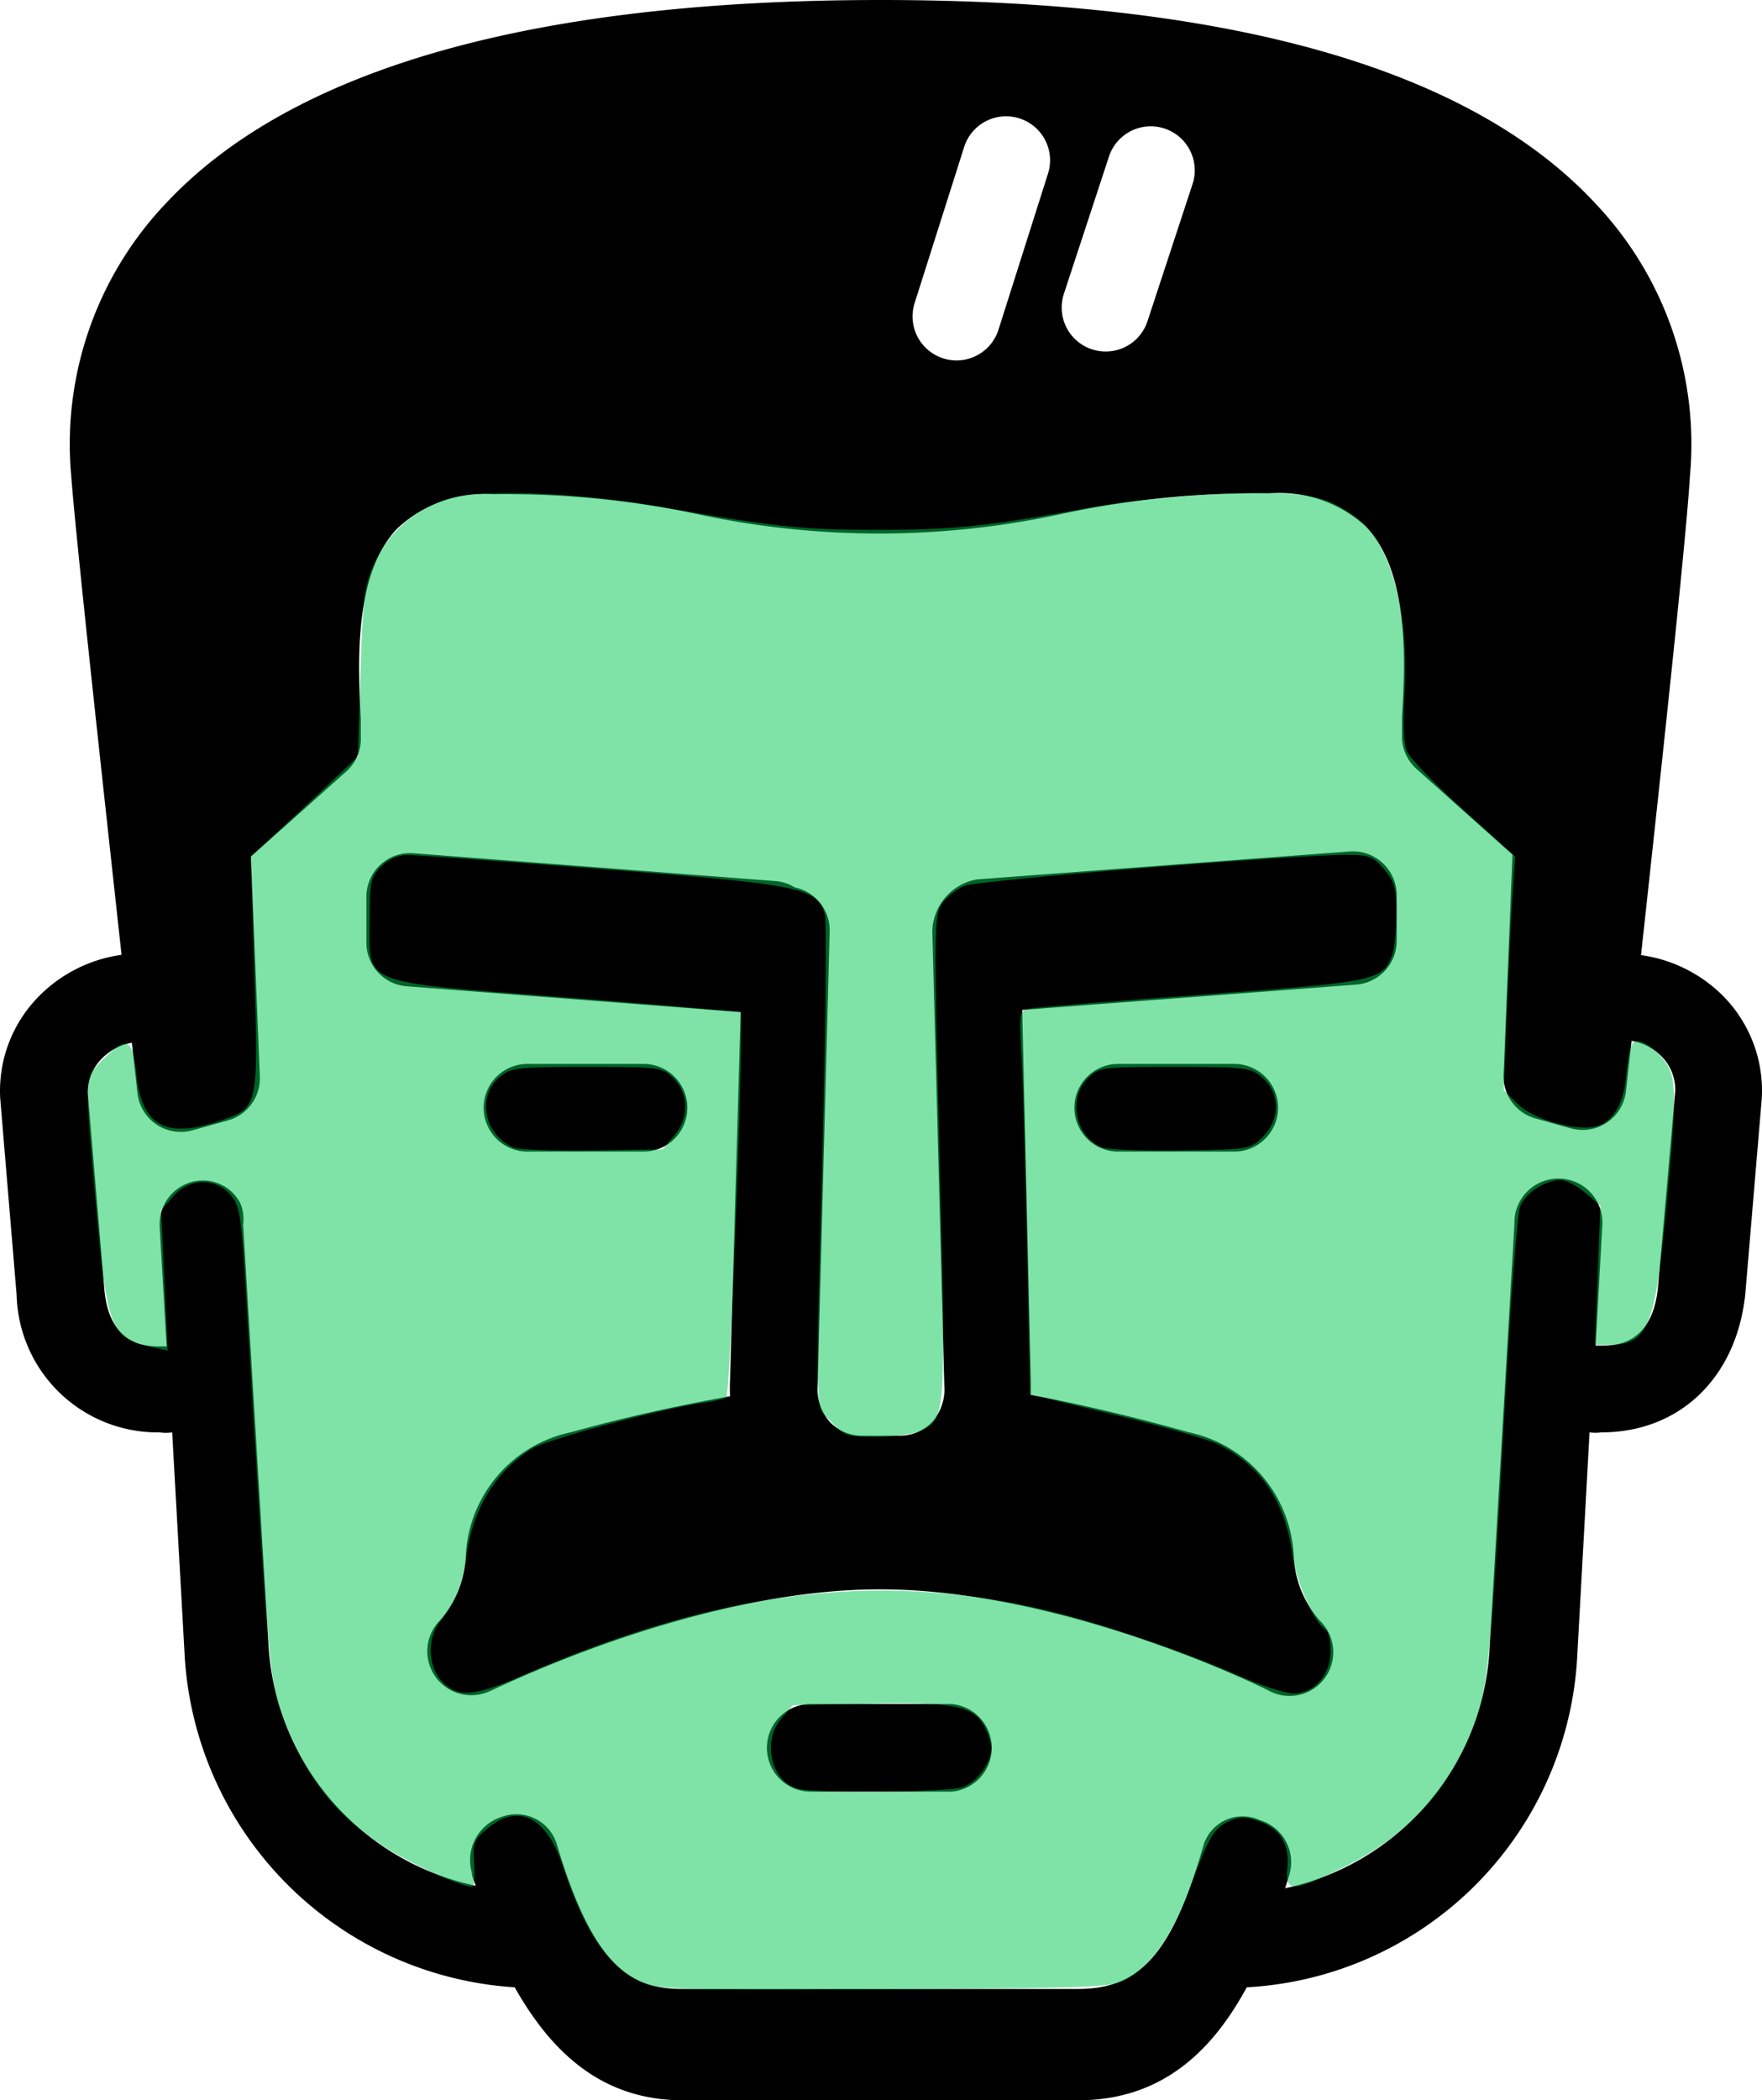 <?xml version="1.0" encoding="UTF-8" standalone="no"?>
<svg
   xmlns:dc="http://purl.org/dc/elements/1.1/"
   xmlns:cc="http://creativecommons.org/ns#"
   xmlns:rdf="http://www.w3.org/1999/02/22-rdf-syntax-ns#"
   xmlns:svg="http://www.w3.org/2000/svg"
   xmlns="http://www.w3.org/2000/svg"
   xmlns:sodipodi="http://sodipodi.sourceforge.net/DTD/sodipodi-0.dtd"
   xmlns:inkscape="http://www.inkscape.org/namespaces/inkscape"
   data-name="Layer 1"
   viewBox="0 0 63.326 75.47"
   x="0px"
   y="0px"
   version="1.1"
   id="svg18"
   sodipodi:docname="stalin_full.svg"
   width="63.326"
   height="75.47"
   inkscape:version="0.92.3 (2405546, 2018-03-11)">
  <defs
     id="defs22" />
  <sodipodi:namedview
     pagecolor="#ffffff"
     bordercolor="#666666"
     borderopacity="1"
     objecttolerance="10"
     gridtolerance="10"
     guidetolerance="10"
     inkscape:pageopacity="0"
     inkscape:pageshadow="2"
     inkscape:window-width="1280"
     inkscape:window-height="926"
     id="namedview20"
     showgrid="false"
     fit-margin-top="0"
     fit-margin-left="0"
     fit-margin-right="0"
     fit-margin-bottom="0"
     inkscape:zoom="5.907375"
     inkscape:cx="31.737683"
     inkscape:cy="26.5"
     inkscape:window-x="1366"
     inkscape:window-y="27"
     inkscape:window-maximized="1"
     inkscape:current-layer="svg18" />
  <title
     id="title2">dictators_</title>
  <path
     d="m 23.128,41.38 a 1.575,1.575 0 1 0 0,-3.15 h -4.17 a 1.575,1.575 0 1 0 0,3.15 z"
     id="path4"
     inkscape:connector-curvature="0" />
  <path
     d="m 40.188,38.23 a 1.575,1.575 0 0 0 0,3.15 h 4.17 a 1.575,1.575 0 1 0 0,-3.15 z"
     id="path6"
     inkscape:connector-curvature="0" />
  <path
     d="m 34.188,61.23 h -5.05 a 1.575,1.575 0 1 0 0,3.15 h 5.05 a 1.58,1.58 0 0 0 0,-3.15 z"
     id="path8"
     inkscape:connector-curvature="0" />
  <path
     d="m 48.448,30.6 -13.34,1 a 1.94,1.94 0 0 0 -1.6,1.87 l 0.43,16.3 a 1.77,1.77 0 0 1 -0.45,1.34 1.62,1.62 0 0 1 -1.19,0.48 h -1.27 a 1.62,1.62 0 0 1 -1.19,-0.48 1.79,1.79 0 0 1 -0.45,-1.36 l 0.43,-16.28 a 1.57,1.57 0 0 0 -1.25,-1.58 1.56,1.56 0 0 0 -0.7,-0.23 l -13,-1 a 1.57,1.57 0 0 0 -1.7,1.57 v 1.64 a 1.57,1.57 0 0 0 1.45,1.57 l 12,0.93 -0.38,13.22 a 5.46,5.46 0 0 0 0,0.58 c -1.2,0.22 -3.26,0.61 -5.7,1.29 a 4.77,4.77 0 0 0 -3.8,4.48 3.74,3.74 0 0 1 -0.95,2.31 1.58,1.58 0 0 0 1.83,2.51 c 0.07,0 7.3,-3.65 14,-3.65 6.7,0 13.94,3.61 14,3.65 a 1.57,1.57 0 0 0 1.83,-2.51 3.75,3.75 0 0 1 -0.95,-2.32 4.77,4.77 0 0 0 -3.76,-4.46 c -2.45,-0.69 -4.47,-1.12 -5.69,-1.35 0,-0.17 0,-0.33 0,-0.5 l -0.31,-13.33 12,-0.91 a 1.58,1.58 0 0 0 1.46,-1.57 v -1.64 a 1.58,1.58 0 0 0 -1.75,-1.57 z"
     id="path10"
     inkscape:connector-curvature="0" />
  <path
     d="m 61.978,35.84 a 5.16,5.16 0 0 0 -3,-1.52 c 0.63,-5.79 1.62,-14.85 1.76,-17.24 a 12.56,12.56 0 0 0 -3.42,-9.79 c -4.49,-4.82 -13.14,-7.29 -25.66,-7.29 -12.52,0 -21.16,2.47 -25.68,7.29 a 12.56,12.56 0 0 0 -3.42,9.79 c 0.18,2.39 1.18,11.45 1.81,17.23 a 5.16,5.16 0 0 0 -3,1.52 4.83,4.83 0 0 0 -1.36,3.64 v 0 l 0.59,7.07 a 5.07,5.07 0 0 0 5.14,4.93 1.56,1.56 0 0 0 0.45,0 l 0.44,7.86 a 12.69,12.69 0 0 0 11.87,12.08 c 1.24,2.19 3.02,4.06 6.05,4.06 h 14.19 c 3.07,0 4.86,-1.83 6.07,-4.06 a 12.58,12.58 0 0 0 11.88,-11.94 l 0.44,-8 a 1.55,1.55 0 0 0 0.42,0 c 2.85,0 4.88,-2 5.18,-5 l 0.59,-7 v 0 a 4.84,4.84 0 0 0 -1.34,-3.63 z m -23.74,-25.29 1.62,-4.93 a 1.581,1.581 0 1 1 3,1 l -1.62,4.93 a 1.581,1.581 0 0 1 -3,-1 z m -5.36,0.32 1.78,-5.61 a 1.581,1.581 0 0 1 3,1 l -1.78,5.61 a 1.581,1.581 0 1 1 -3,-1 z m 26.71,35.38 c -0.2,2.1 -1.59,2.1 -2,2.1 h -0.24 l 0.24,-4.34 a 1.581,1.581 0 1 0 -3.16,-0.08 c 0,0 0,0 0,0.06 l -0.89,15.2 a 9.31,9.31 0 0 1 -7.35,8.66 l 0.14,-0.45 a 1.58,1.58 0 0 0 -1.06,-2 1.47,1.47 0 0 0 -2,0.86 c -1.15,4 -2.33,5.21 -4.53,5.21 h -14.19 c -1.81,0 -3.19,-0.7 -4.53,-5.18 a 1.52,1.52 0 0 0 -2,-1 1.63,1.63 0 0 0 -1.06,2 c 0,0.15 0.09,0.32 0.14,0.47 a 9.4,9.4 0 0 1 -7.45,-8.68 L 8.738,44 v 0 a 1.52,1.52 0 0 0 -0.09,-0.74 1.51,1.51 0 0 0 -1.39,-0.84 1.56,1.56 0 0 0 -1.52,1.54 c 0,0 0,0.09 0,0.13 l 0.25,4.29 h -0.24 c -0.45,0 -1.83,0 -2,-2.08 l -0.59,-7 a 1.71,1.71 0 0 1 0.48,-1.24 2,2 0 0 1 1.1,-0.59 l 0.2,1.8 a 1.57,1.57 0 0 0 2,1.34 l 1.25,-0.35 a 1.57,1.57 0 0 0 1.15,-1.58 l -0.32,-7.9 3.45,-3.08 a 1.57,1.57 0 0 0 0.5,-1.23 c 0,-0.19 0,-0.4 0,-0.62 -0.1,-1.94 -0.27,-5.18 1.29,-6.84 a 4.59,4.59 0 0 1 3.48,-1.25 33.32,33.32 0 0 1 7.45,0.74 30.9,30.9 0 0 0 12.95,-0.03 33.3,33.3 0 0 1 7.45,-0.74 4.59,4.59 0 0 1 3.51,1.2 c 1.57,1.65 1.4,4.9 1.29,6.84 0,0.22 0,0.43 0,0.62 a 1.57,1.57 0 0 0 0.52,1.24 l 3.45,3.08 -0.32,7.9 a 1.57,1.57 0 0 0 1.15,1.58 l 1.25,0.35 a 1.57,1.57 0 0 0 2,-1.34 l 0.2,-1.8 a 2,2 0 0 1 1.09,0.57 1.71,1.71 0 0 1 0.48,1.24 z"
     id="path12"
     inkscape:connector-curvature="0" />
  <path
     style="opacity:0.5;fill:#00c853;fill-opacity:1;fill-rule:nonzero;stroke:none;stroke-width:0.339;stroke-linecap:round;stroke-linejoin:miter;stroke-miterlimit:4;stroke-dasharray:none;stroke-dashoffset:133.262;stroke-opacity:0.539;paint-order:normal"
     d="m 23.013,71.203 c -1.154,-0.53 -2.012,-1.805 -2.776,-4.127 -0.59,-1.793 -1.609,-2.306 -2.72,-1.371 -0.486,0.409 -0.53,0.526 -0.479,1.27 0.031,0.451 0.003,0.819 -0.064,0.819 C 16.551,67.794 14.716,66.955 13.756,66.323 11.989,65.159 10.91,63.746 10.115,61.556 9.694,60.396 9.62,59.534 8.869,46.907 8.677,43.672 8.627,43.334 8.286,42.937 7.742,42.304 6.788,42.332 6.216,42.997 l -0.425,0.494 0.117,2.518 0.117,2.518 -0.559,-0.12 C 3.978,48.087 3.845,47.753 3.454,43.349 3.029,38.555 3.019,38.754 3.705,38.068 c 0.862,-0.862 1.057,-0.773 1.198,0.548 0.198,1.852 1.06,2.321 3.029,1.65 1.35,-0.46 1.352,-0.47 1.211,-5.293 L 9.019,30.768 9.924,29.941 c 0.498,-0.455 1.362,-1.261 1.922,-1.791 l 1.017,-0.963 0.094,-3.015 c 0.083,-2.669 0.139,-3.117 0.49,-3.911 0.502,-1.136 1.494,-1.996 2.712,-2.351 1.195,-0.347 4.677,-0.209 7.577,0.301 4.117,0.724 5.096,0.828 7.833,0.828 2.753,1.97e-4 3.915,-0.125 7.872,-0.845 1.024,-0.186 3.05,-0.388 4.501,-0.448 2.923,-0.121 3.713,0.025 4.853,0.894 1.199,0.914 1.856,3.392 1.679,6.326 -0.065,1.083 -0.031,1.755 0.106,2.057 0.112,0.247 1.029,1.192 2.038,2.101 l 1.836,1.652 -0.097,1.454 c -0.053,0.799 -0.145,2.689 -0.204,4.198 l -0.107,2.745 0.494,0.494 c 0.553,0.553 2.089,0.992 2.824,0.807 0.57,-0.143 0.962,-0.757 1.062,-1.664 0.148,-1.34 0.199,-1.464 0.568,-1.367 0.188,0.049 0.531,0.314 0.762,0.59 0.52,0.618 0.529,1.147 0.104,5.638 -0.381,4.025 -0.656,4.655 -2.029,4.655 h -0.506 l 0.096,-2.504 0.096,-2.504 -0.545,-0.459 C 56.672,42.608 56.276,42.402 56.093,42.402 c -0.566,0 -1.276,0.468 -1.464,0.965 -0.098,0.26 -0.34,3.406 -0.538,6.991 -0.508,9.224 -0.609,10.286 -1.102,11.596 -0.892,2.371 -2.42,4.032 -4.758,5.173 -1.799,0.878 -2.048,0.876 -1.963,-0.013 0.082,-0.86 -0.275,-1.428 -1.061,-1.687 -0.466,-0.154 -0.693,-0.148 -1.058,0.027 -0.536,0.257 -0.705,0.552 -1.421,2.472 -0.595,1.594 -1.33,2.655 -2.189,3.16 -0.57,0.335 -0.872,0.348 -8.715,0.389 -7.607,0.039 -8.169,0.022 -8.81,-0.272 z m 11.583,-6.983 c 0.529,-0.184 1.036,-0.88 1.036,-1.421 0,-0.149 -0.115,-0.493 -0.255,-0.764 -0.384,-0.742 -1.122,-0.885 -4.209,-0.818 l -2.675,0.058 -0.408,0.475 c -0.728,0.847 -0.343,2.345 0.653,2.538 0.839,0.162 5.349,0.109 5.859,-0.069 z M 18.843,60.18 c 7.207,-3.126 13.088,-3.79 19.307,-2.181 1.849,0.478 4.563,1.42 6.313,2.19 0.83,0.365 1.738,0.664 2.017,0.664 0.751,0 1.339,-0.661 1.339,-1.506 0,-0.371 -0.075,-0.721 -0.167,-0.778 -0.425,-0.263 -1.054,-1.682 -1.199,-2.708 -0.271,-1.915 -1.127,-3.183 -2.677,-3.967 -0.337,-0.17 -1.994,-0.642 -3.683,-1.049 l -3.071,-0.739 -0.104,-5.164 c -0.057,-2.84 -0.147,-5.942 -0.199,-6.893 -0.093,-1.706 -0.089,-1.73 0.297,-1.807 0.215,-0.043 3.006,-0.269 6.201,-0.502 6.205,-0.453 6.471,-0.507 6.81,-1.399 0.089,-0.234 0.162,-0.91 0.162,-1.502 0,-0.911 -0.067,-1.156 -0.438,-1.597 -0.384,-0.456 -0.546,-0.521 -1.312,-0.524 -1.924,-0.008 -13.26,0.909 -13.768,1.113 -0.295,0.119 -0.669,0.417 -0.829,0.663 -0.275,0.419 -0.279,0.97 -0.076,9.067 0.234,9.304 0.23,9.375 -0.627,9.833 -0.253,0.135 -0.935,0.234 -1.612,0.233 -1.11,-0.001 -1.2,-0.031 -1.666,-0.553 -0.586,-0.656 -0.555,0.366 -0.298,-9.772 0.111,-4.376 0.149,-8.165 0.085,-8.42 -0.246,-0.977 -0.806,-1.093 -7.975,-1.652 -3.589,-0.28 -6.757,-0.508 -7.041,-0.508 -0.322,0 -0.672,0.156 -0.931,0.416 -0.379,0.379 -0.416,0.549 -0.416,1.917 0,2.377 -0.444,2.201 7.066,2.788 3.417,0.267 6.236,0.508 6.264,0.536 0.136,0.136 -0.366,13.739 -0.51,13.833 -0.09,0.059 -0.504,0.153 -0.919,0.21 -1.393,0.191 -5.532,1.303 -6.053,1.626 -1.322,0.82 -2.157,2.189 -2.367,3.881 -0.116,0.936 -0.408,1.651 -0.965,2.366 -0.464,0.596 -0.416,1.627 0.101,2.143 0.577,0.577 1.128,0.528 2.941,-0.258 z m 5.376,-19.353 c 0.55,-0.64 0.547,-1.517 -0.007,-2.072 -0.407,-0.407 -0.474,-0.416 -3.122,-0.416 -2.575,0 -2.729,0.019 -3.156,0.387 -0.802,0.69 -0.52,2.064 0.515,2.506 0.186,0.08 1.469,0.128 2.851,0.107 l 2.512,-0.038 z m 21.175,0.014 c 0.625,-0.625 0.614,-1.567 -0.024,-2.116 -0.426,-0.367 -0.582,-0.386 -3.155,-0.386 -2.648,0 -2.716,0.009 -3.122,0.416 -0.717,0.717 -0.447,2.075 0.491,2.47 0.2,0.084 1.485,0.136 2.856,0.115 2.466,-0.037 2.499,-0.043 2.954,-0.498 z"
     id="path834"
     inkscape:connector-curvature="0" />
</svg>
